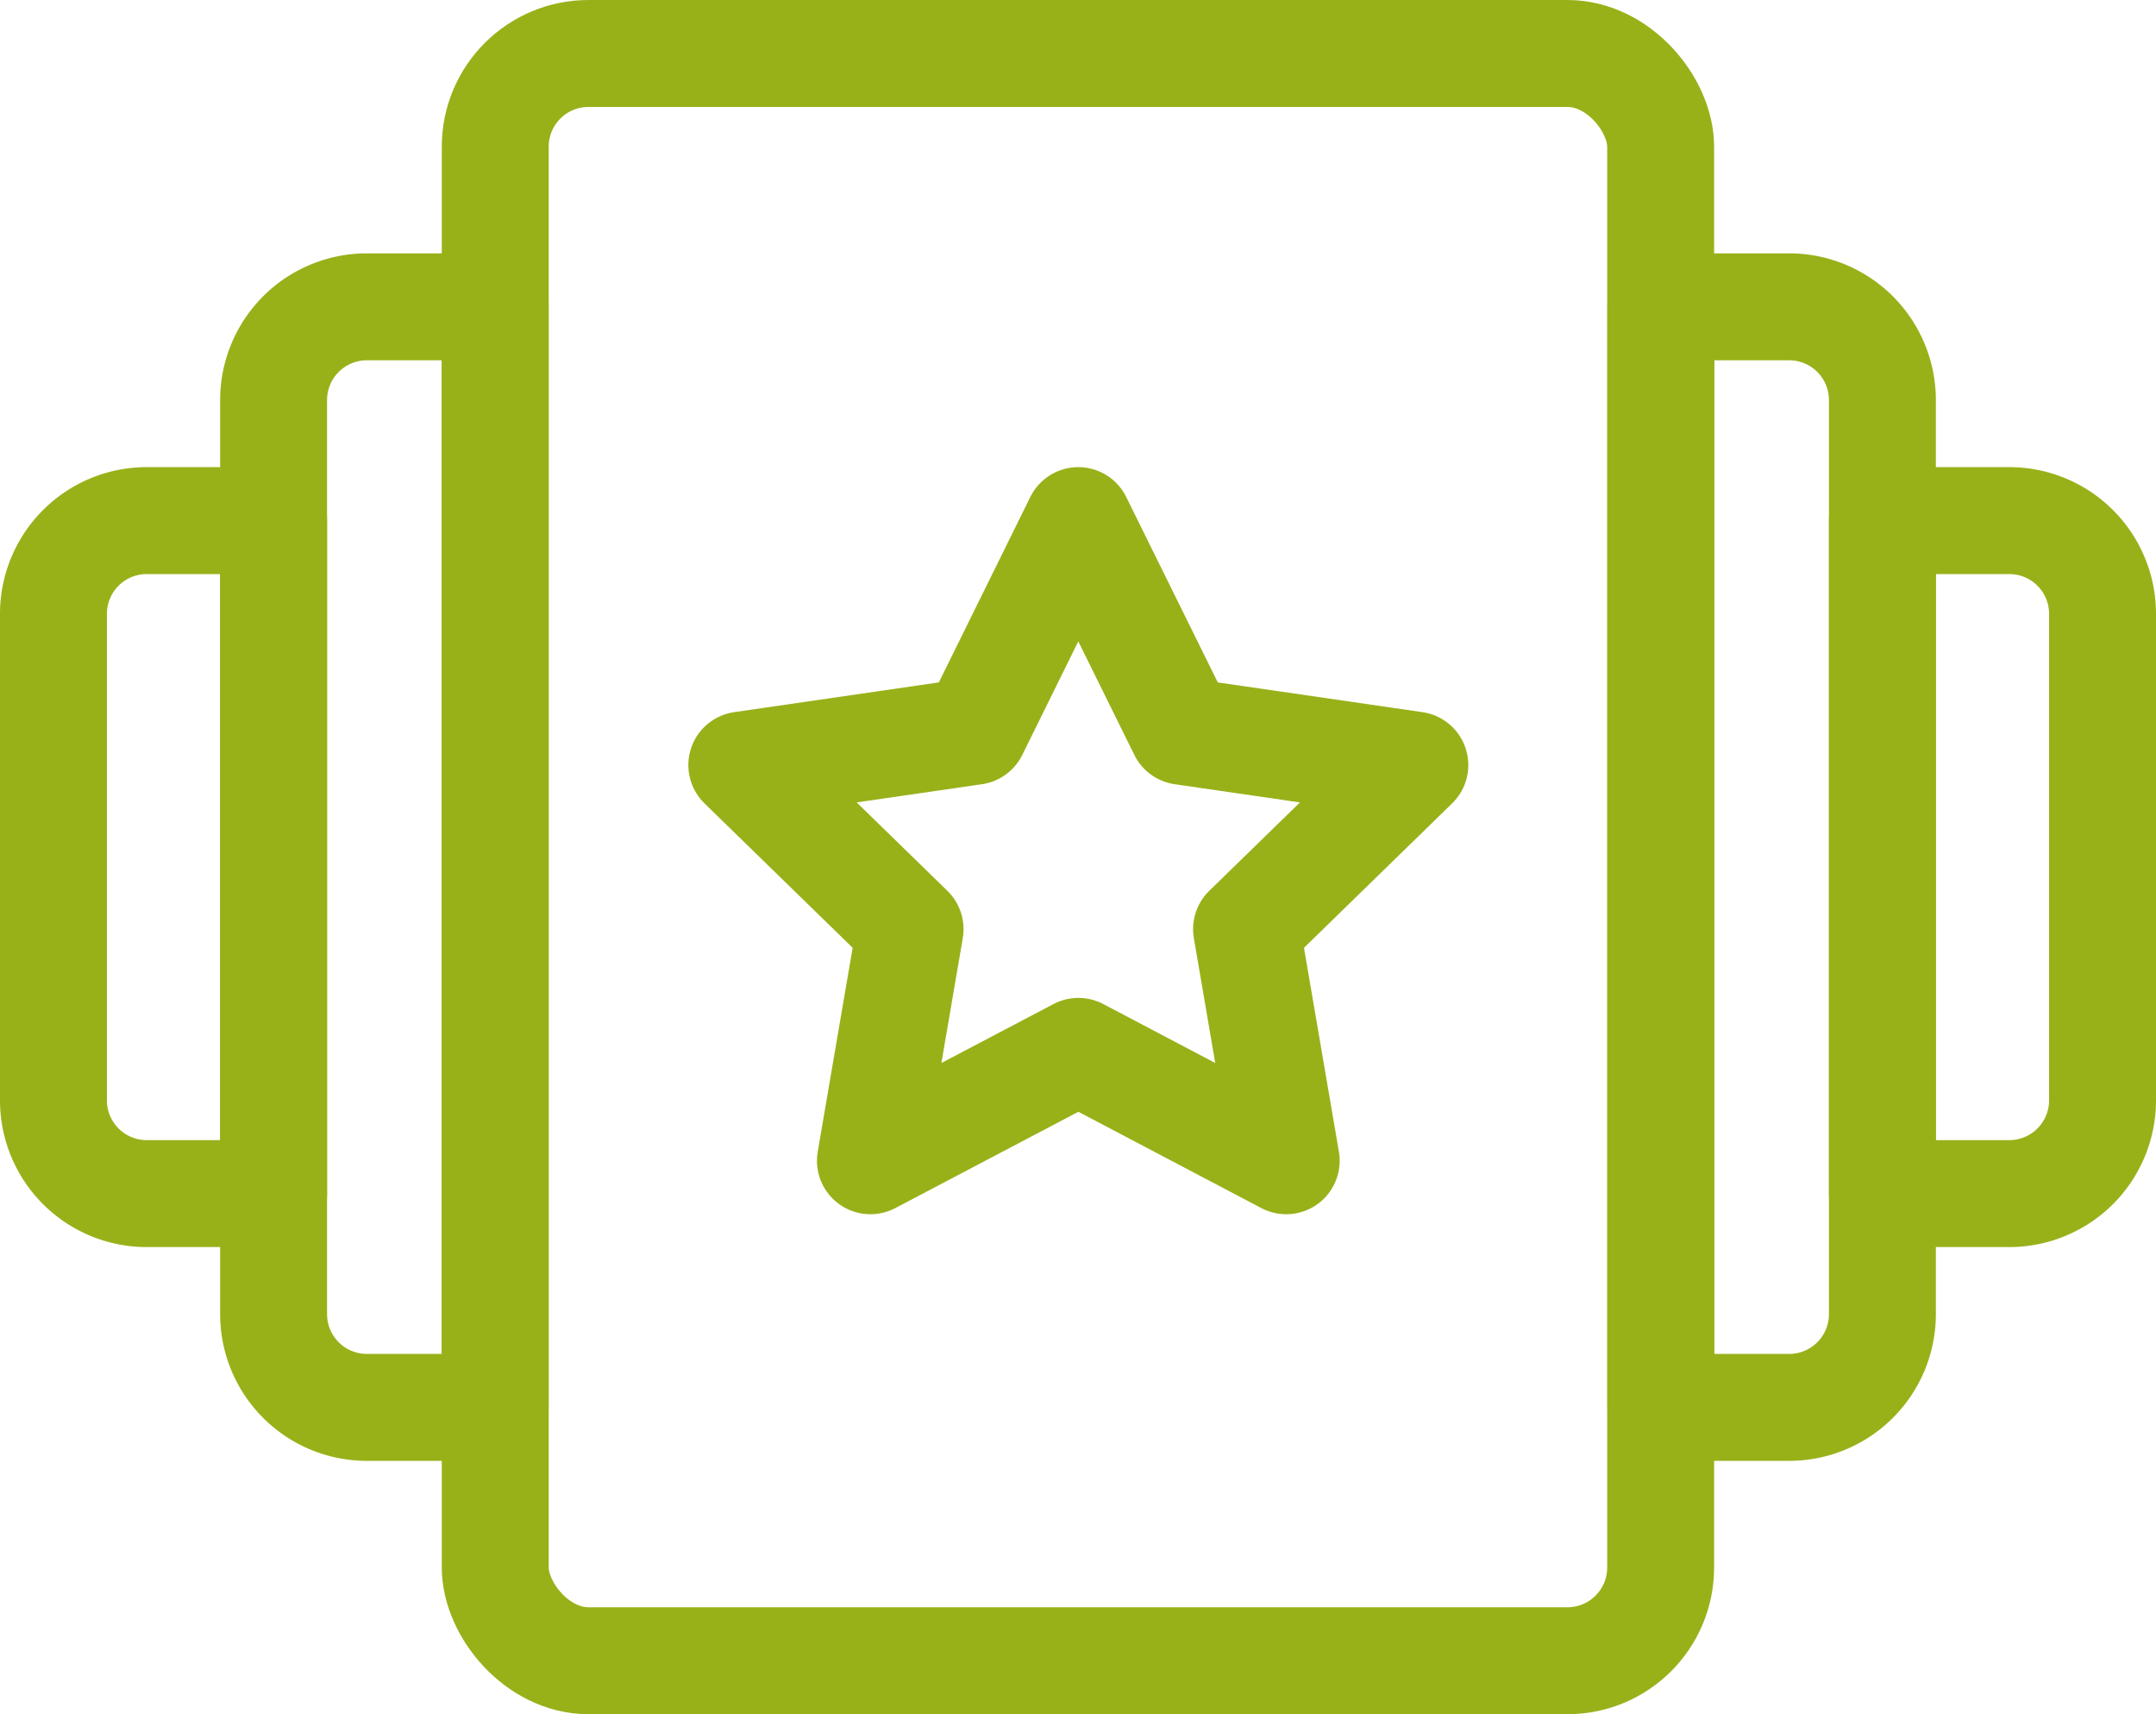 <svg xmlns="http://www.w3.org/2000/svg" width="20.165" height="16.029" viewBox="0 0 20.165 16.029">
  <g id="icon-recipes" transform="translate(0.5 0.5)">
    <rect id="path" width="10.9" height="15.029" rx="0.872" transform="translate(4.132)" fill="none" stroke="#98b119" stroke-linecap="round" stroke-linejoin="round" stroke-width="1"/>
    <path id="path-2" data-name="path" d="M.872,0h1.2a0,0,0,0,1,0,0V10.291a0,0,0,0,1,0,0H.872A.872.872,0,0,1,0,9.419V.872A.872.872,0,0,1,.872,0Z" transform="translate(2.059 2.369)" fill="none" stroke="#98b119" stroke-linecap="round" stroke-linejoin="round" stroke-width="1"/>
    <path id="path-3" data-name="path" d="M.872,0H2.059a0,0,0,0,1,0,0V6.293a0,0,0,0,1,0,0H.872A.872.872,0,0,1,0,5.421V.872A.872.872,0,0,1,.872,0Z" transform="translate(0 4.368)" fill="none" stroke="#98b119" stroke-linecap="round" stroke-linejoin="round" stroke-width="1"/>
    <path id="path-4" data-name="path" d="M.872,0h1.2a0,0,0,0,1,0,0V10.291a0,0,0,0,1,0,0H.872A.872.872,0,0,1,0,9.419V.872A.872.872,0,0,1,.872,0Z" transform="translate(17.106 12.66) rotate(180)" fill="none" stroke="#98b119" stroke-linecap="round" stroke-linejoin="round" stroke-width="1"/>
    <path id="path-5" data-name="path" d="M.872,0H2.059a0,0,0,0,1,0,0V6.293a0,0,0,0,1,0,0H.872A.872.872,0,0,1,0,5.421V.872A.872.872,0,0,1,.872,0Z" transform="translate(19.165 10.661) rotate(180)" fill="none" stroke="#98b119" stroke-linecap="round" stroke-linejoin="round" stroke-width="1"/>
    <path id="path-6" data-name="path" d="M191,767.449l-1.945,1.023.371-2.166-1.574-1.534,2.175-.316.972-1.97.973,1.97,2.175.316-1.574,1.534.371,2.166Z" transform="translate(-181.414 -758.118)" fill="none" stroke="#98b119" stroke-linecap="round" stroke-linejoin="round" stroke-width="1"/>
  </g>
</svg>
